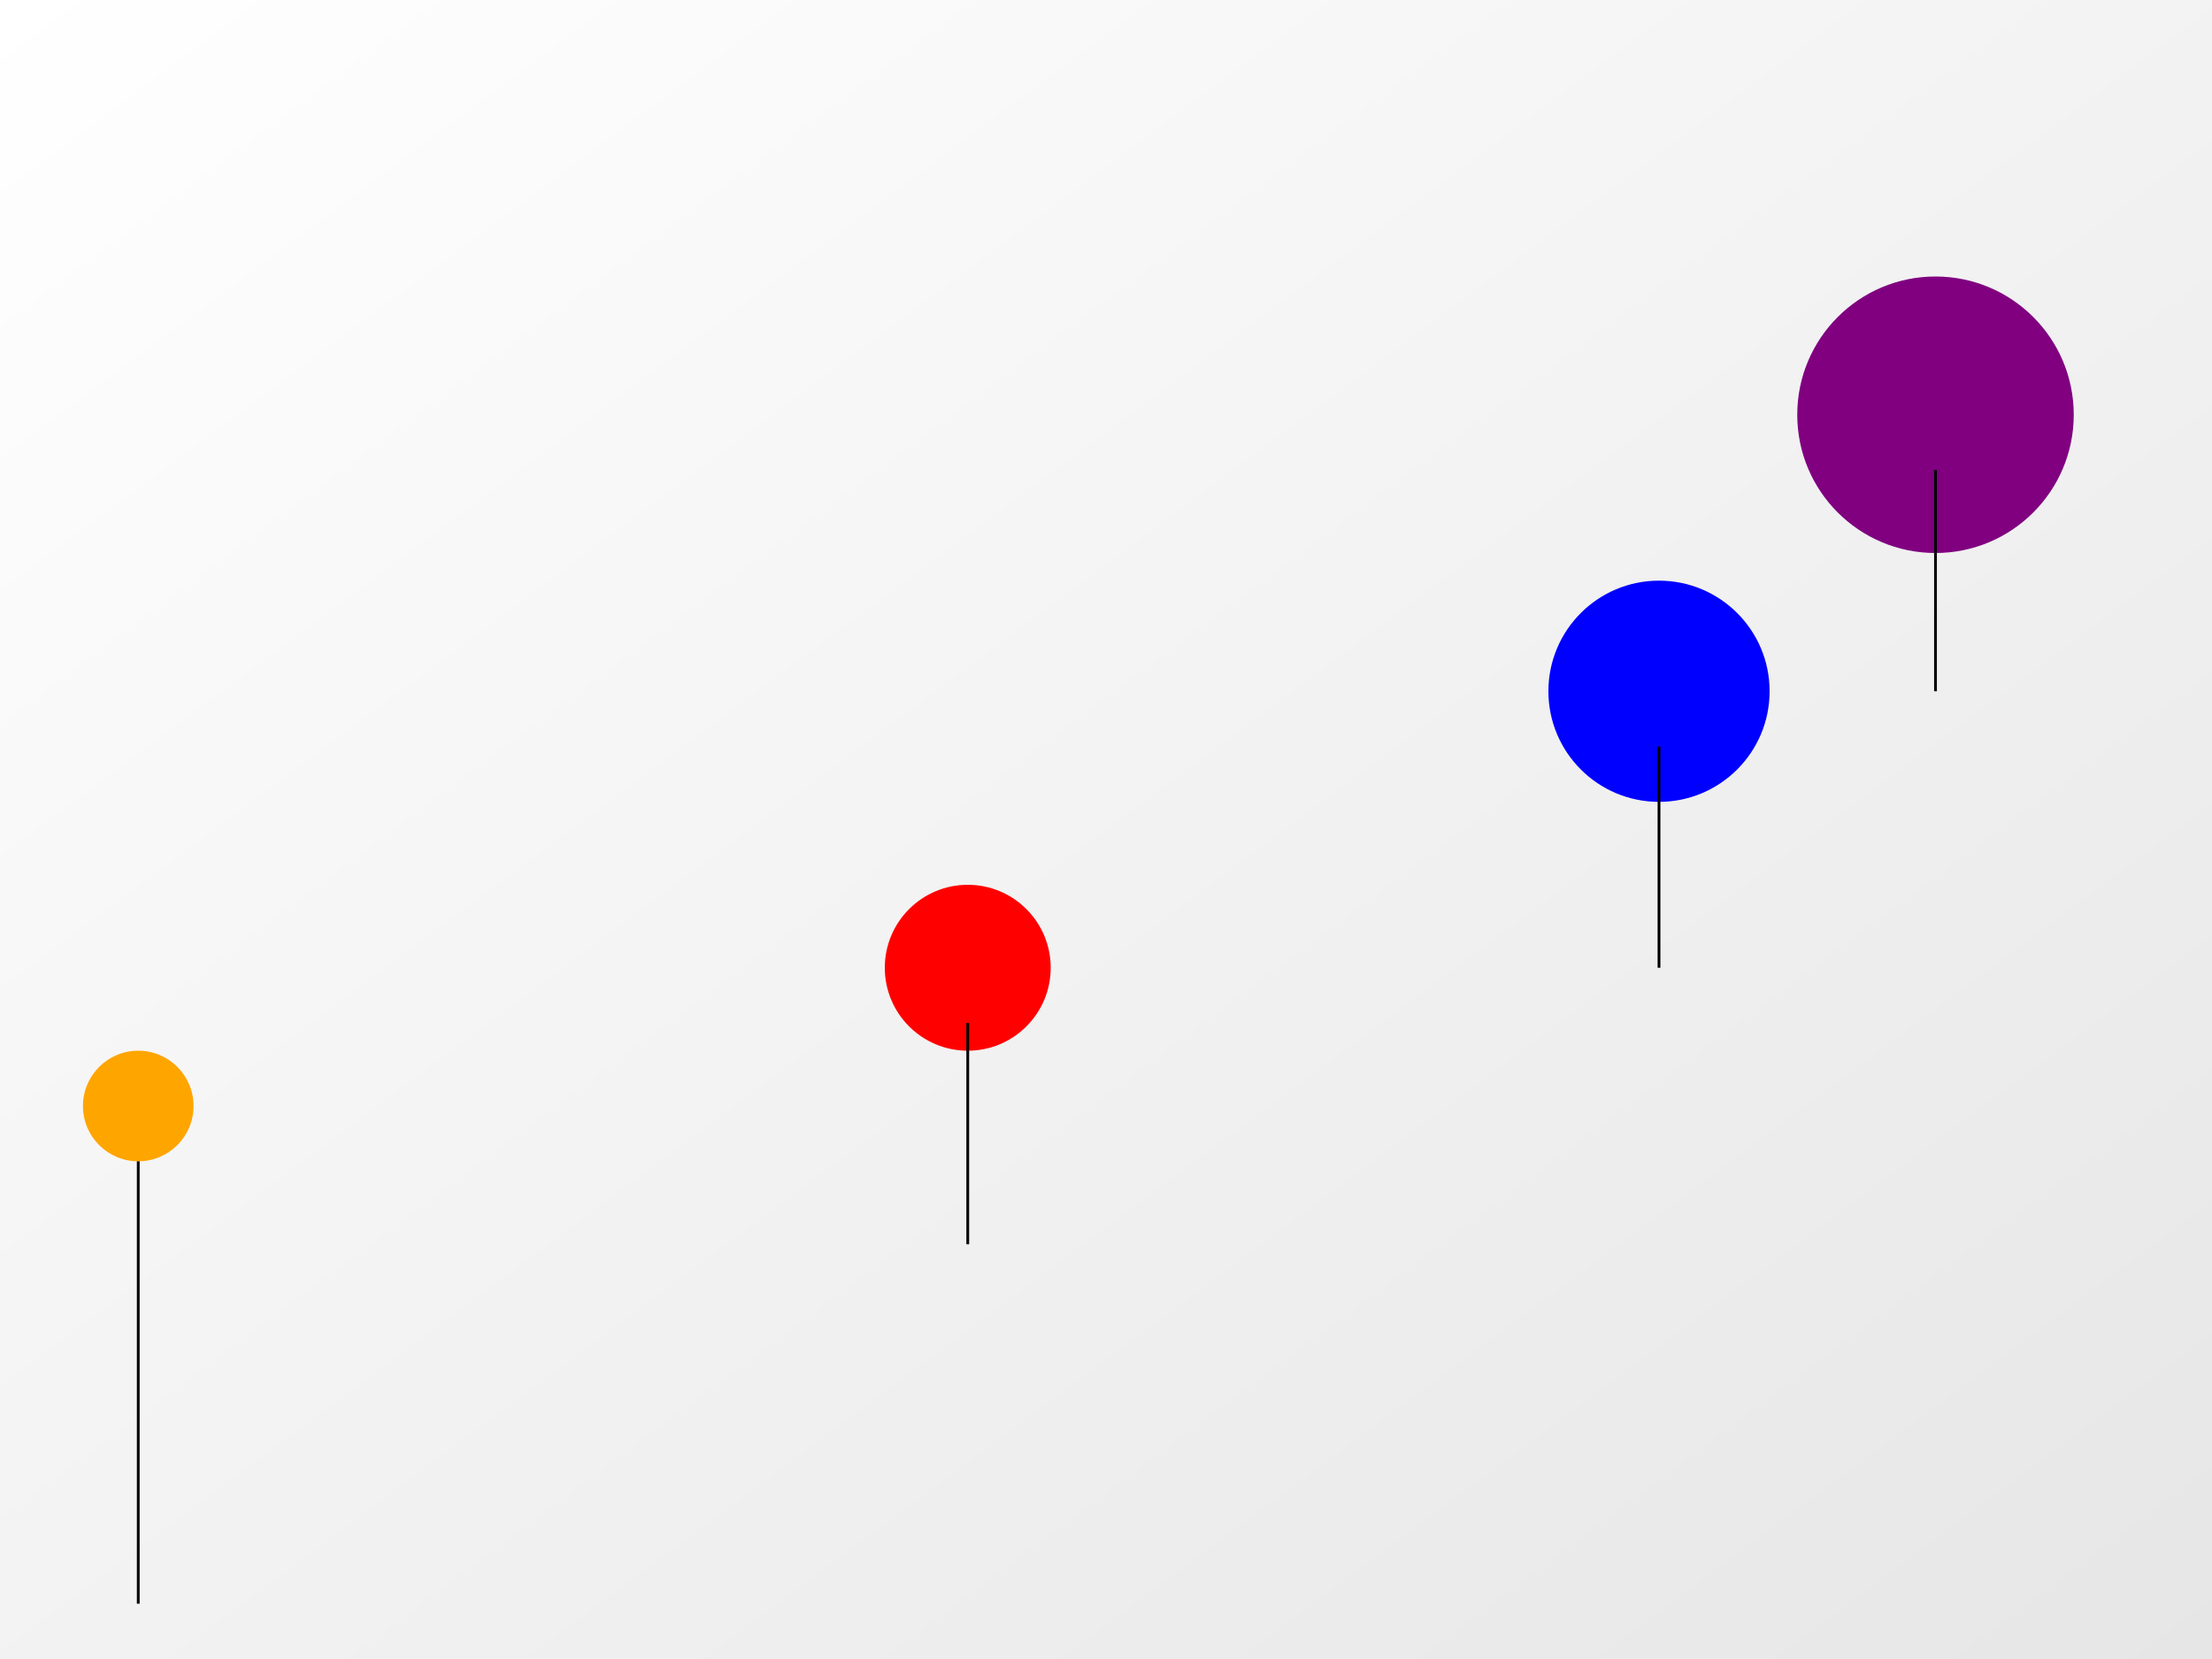 <svg width="800" height="600" xmlns="http://www.w3.org/2000/svg">
<rect width="100%" height="100%" fill="#333333" stroke="none"/>
```

Now, let's create a background gradient to serve as our musical staff:

```svg
<defs>
  <linearGradient id="grad1" x1="0%" y1="0%" x2="100%" y2="100%">
    <stop offset="0%" style="stop-color:rgb(255,255,255);stop-opacity:1" />
    <stop offset="100%" style="stop-color:rgb(230,230,230);stop-opacity:1" />
  </linearGradient>
</defs>
<rect width="800" height="600" fill="url(#grad1)"/>
```

Now, let's start our composition. I'll use circles for the balloons and animate them to float up over time.

**Measure 1 - Introduction**

```svg
<!-- Balloon 1 -->
<circle cx="50" cy="400" r="20" fill="orange">
  <animate attributeName="cy" from="400" to="100" dur="6s" repeatCount="indefinite"/>
</circle>
```

**Measure 2 - Building**

```svg
<!-- Balloon 2 -->
<circle cx="350" cy="350" r="30" fill="red">
  <animate attributeName="cy" from="350" to="100" dur="5s" repeatCount="indefinite"/>
</circle>

<!-- Balloon 3 -->
<circle cx="600" cy="250" r="40" fill="blue">
  <animate attributeName="cy" from="250" to="100" dur="4s" repeatCount="indefinite"/>
</circle>
```

**Measure 3 - Climax**

```svg
<!-- Balloon 4 (Climax) -->
<circle cx="700" cy="150" r="50" fill="purple">
  <animate attributeName="cy" from="150" to="100" dur="3s" repeatCount="indefinite"/>
</circle>
```

**Resolution**

```svg
<!-- Strings connecting balloons to the ground -->
<line x1="50" y1="420" x2="50" y2="580" stroke="black">
  <animate attributeName="y2" from="580" to="600" dur="7s" repeatCount="1"/>
</line>
<line x1="350" y1="370" x2="350" y2="450" stroke="black">
  <animate attributeName="y2" from="450" to="600" dur="6s" repeatCount="1"/>
</line>
<line x1="600" y1="270" x2="600" y2="350" stroke="black">
  <animate attributeName="y2" from="350" to="600" dur="5s" repeatCount="1"/>
</line>
<line x1="700" y1="170" x2="700" y2="250" stroke="black">
  <animate attributeName="y2" from="250" to="600" dur="4s" repeatCount="1"/>
</line>
```

Finally, close the SVG:

```svg
</svg>